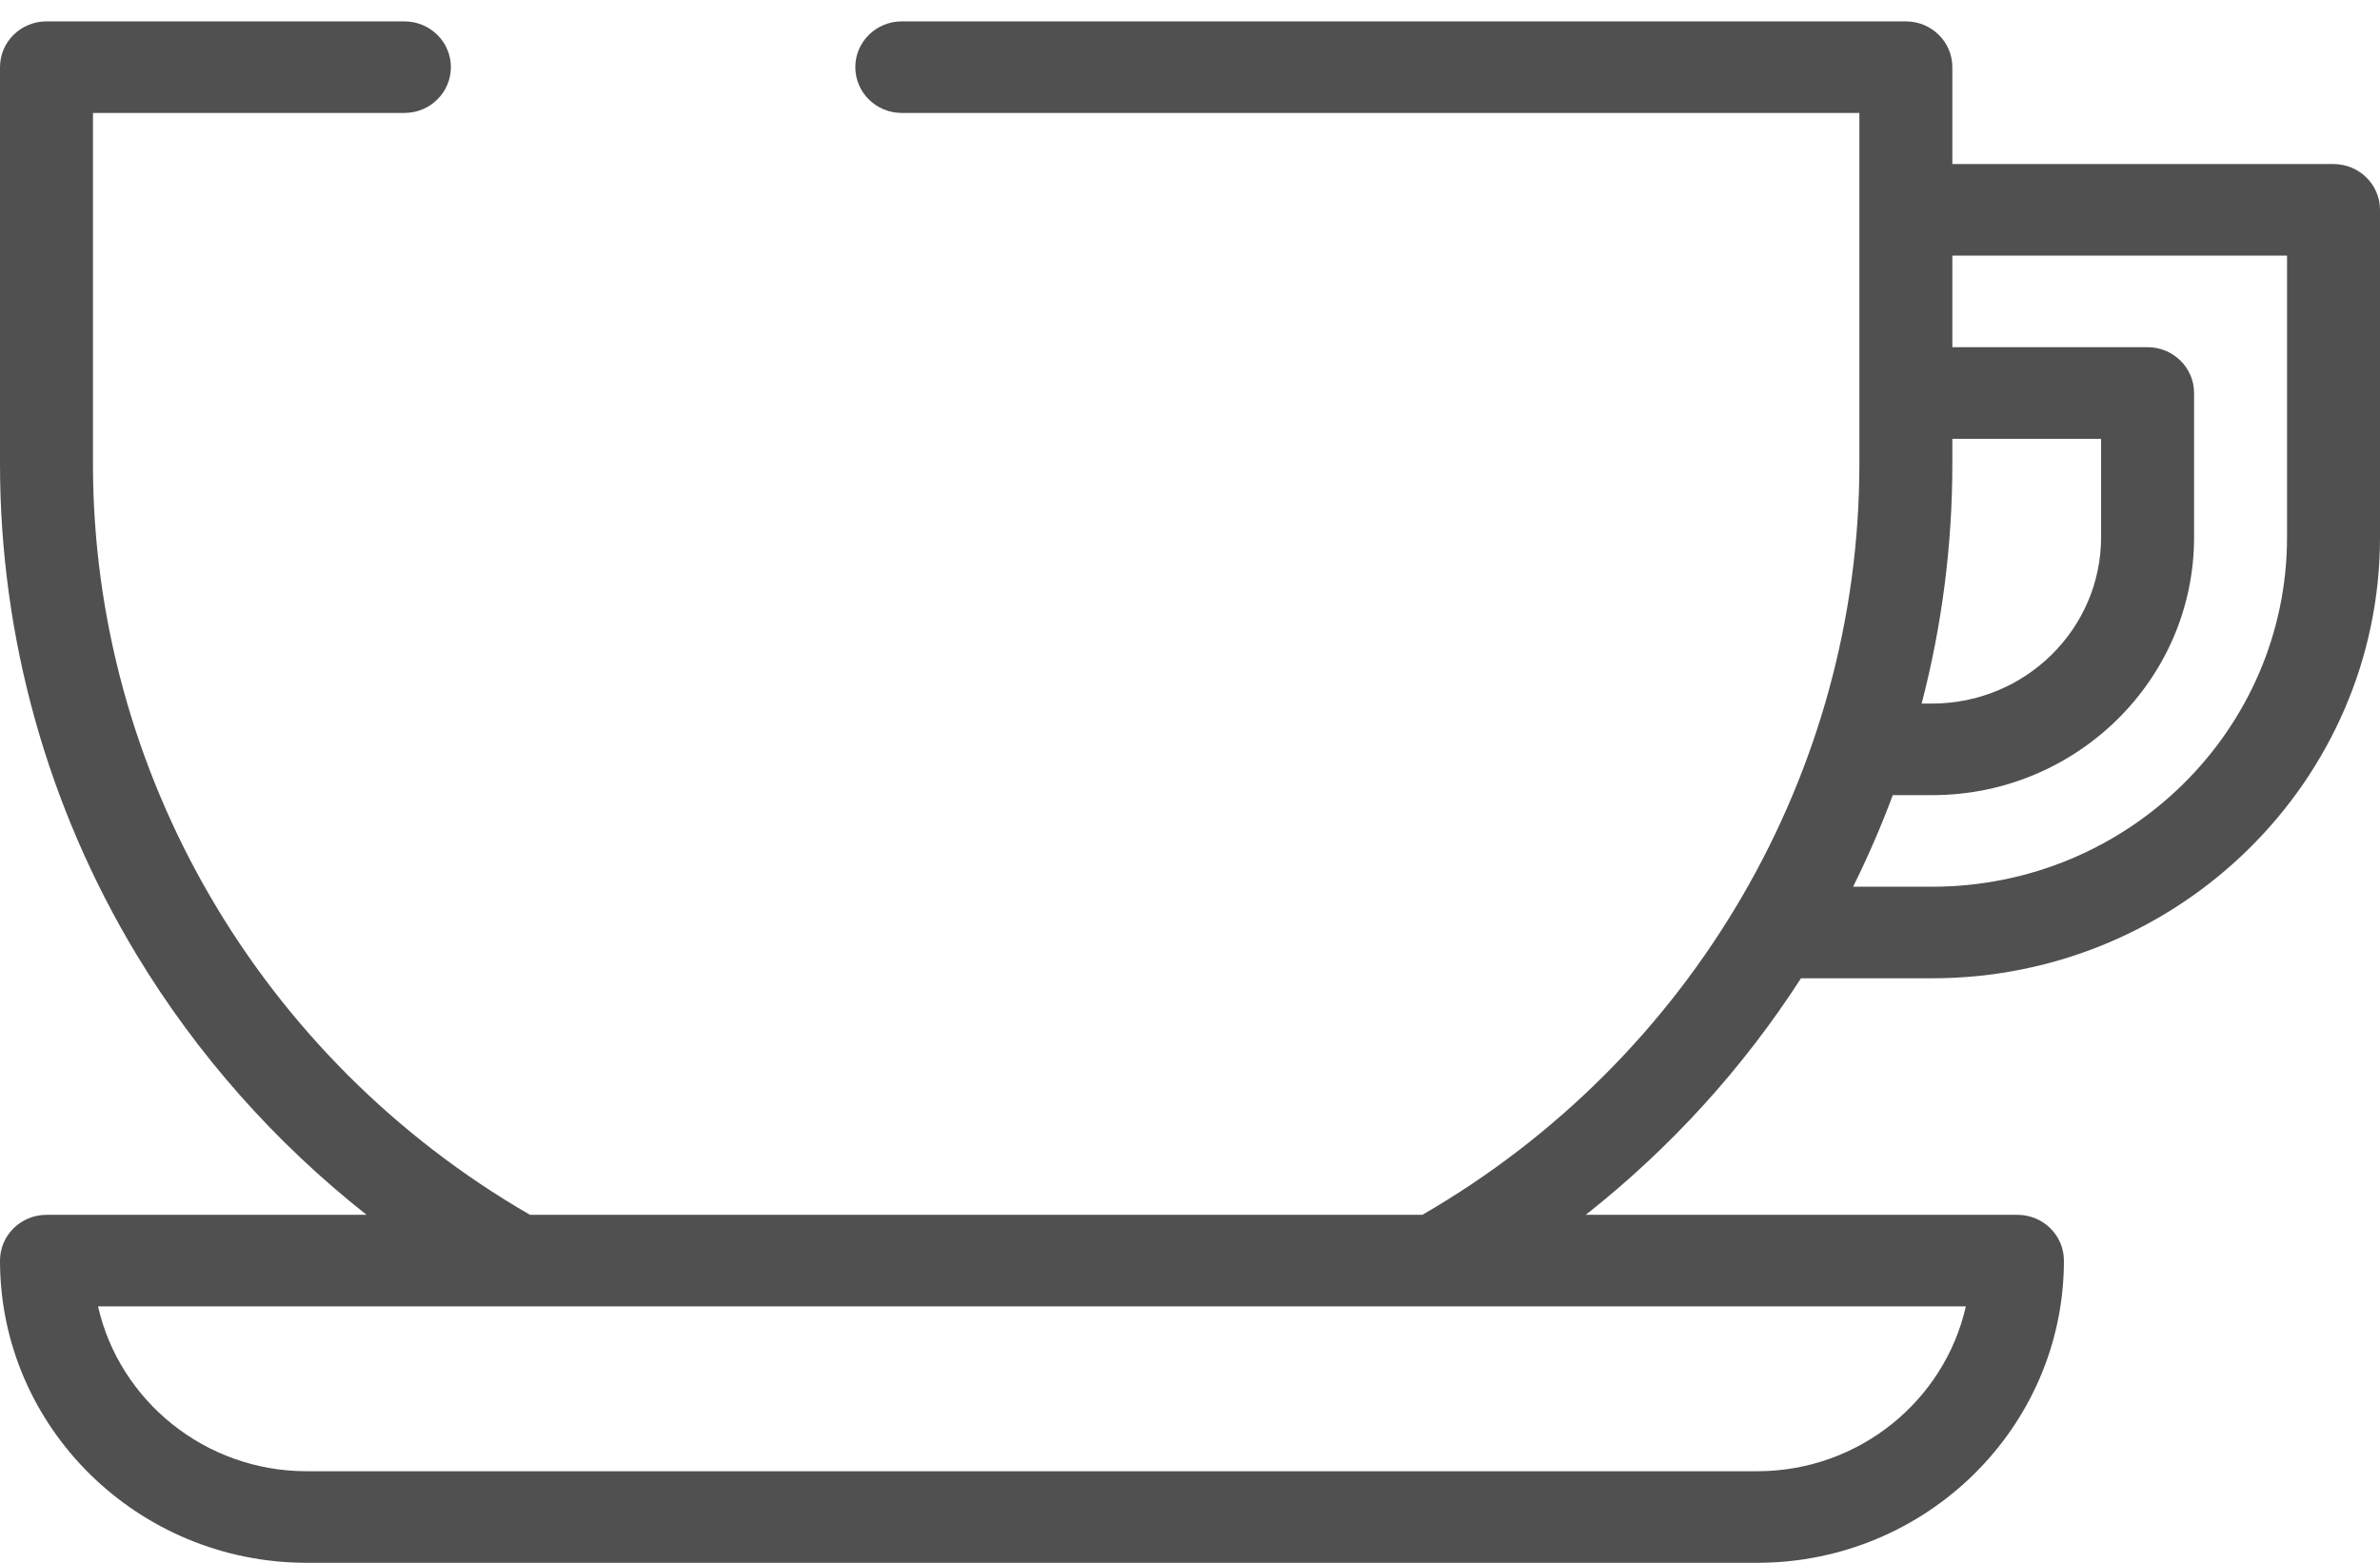 <svg width="67" height="44" viewBox="0 0 67 44" fill="none" xmlns="http://www.w3.org/2000/svg">
<path d="M65.691 4.619H54.961V1.891C54.961 1.179 54.375 0.602 53.652 0.602H25.387C24.664 0.602 24.078 1.179 24.078 1.891C24.078 2.603 24.664 3.18 25.387 3.18H52.344V13.062C52.344 21.744 47.638 29.813 40.041 34.203H14.92C7.322 29.813 2.617 21.744 2.617 13.062V3.18H11.385C12.107 3.18 12.693 2.603 12.693 1.891C12.693 1.179 12.107 0.602 11.385 0.602H1.309C0.586 0.602 0 1.179 0 1.891V13.062C0 17.935 1.33 22.713 3.845 26.879C5.541 29.689 7.742 32.17 10.32 34.203H1.309C0.586 34.203 0 34.78 0 35.492C0 40.184 3.874 44 8.637 44H49.465C54.227 44 58.102 40.184 58.102 35.492C58.102 34.78 57.516 34.203 56.793 34.203H44.641C47.014 32.332 49.066 30.08 50.7 27.543H54.394C61.345 27.543 67 21.972 67 15.125V5.908C67 5.196 66.414 4.619 65.691 4.619ZM55.341 36.781C54.742 39.433 52.335 41.422 49.465 41.422H8.637C5.767 41.422 3.36 39.433 2.76 36.781H14.57H40.391H55.341ZM54.961 13.062V12.354H59.148V15.125C59.148 17.707 57.016 19.808 54.394 19.808H54.097C54.668 17.616 54.961 15.35 54.961 13.062ZM64.383 15.125C64.383 20.551 59.902 24.965 54.394 24.965H52.167C52.584 24.124 52.958 23.264 53.284 22.387H54.394C58.459 22.387 61.766 19.129 61.766 15.125V11.064C61.766 10.352 61.18 9.775 60.457 9.775H54.961V7.197H64.383V15.125Z" fill="#505050"/>
</svg>
